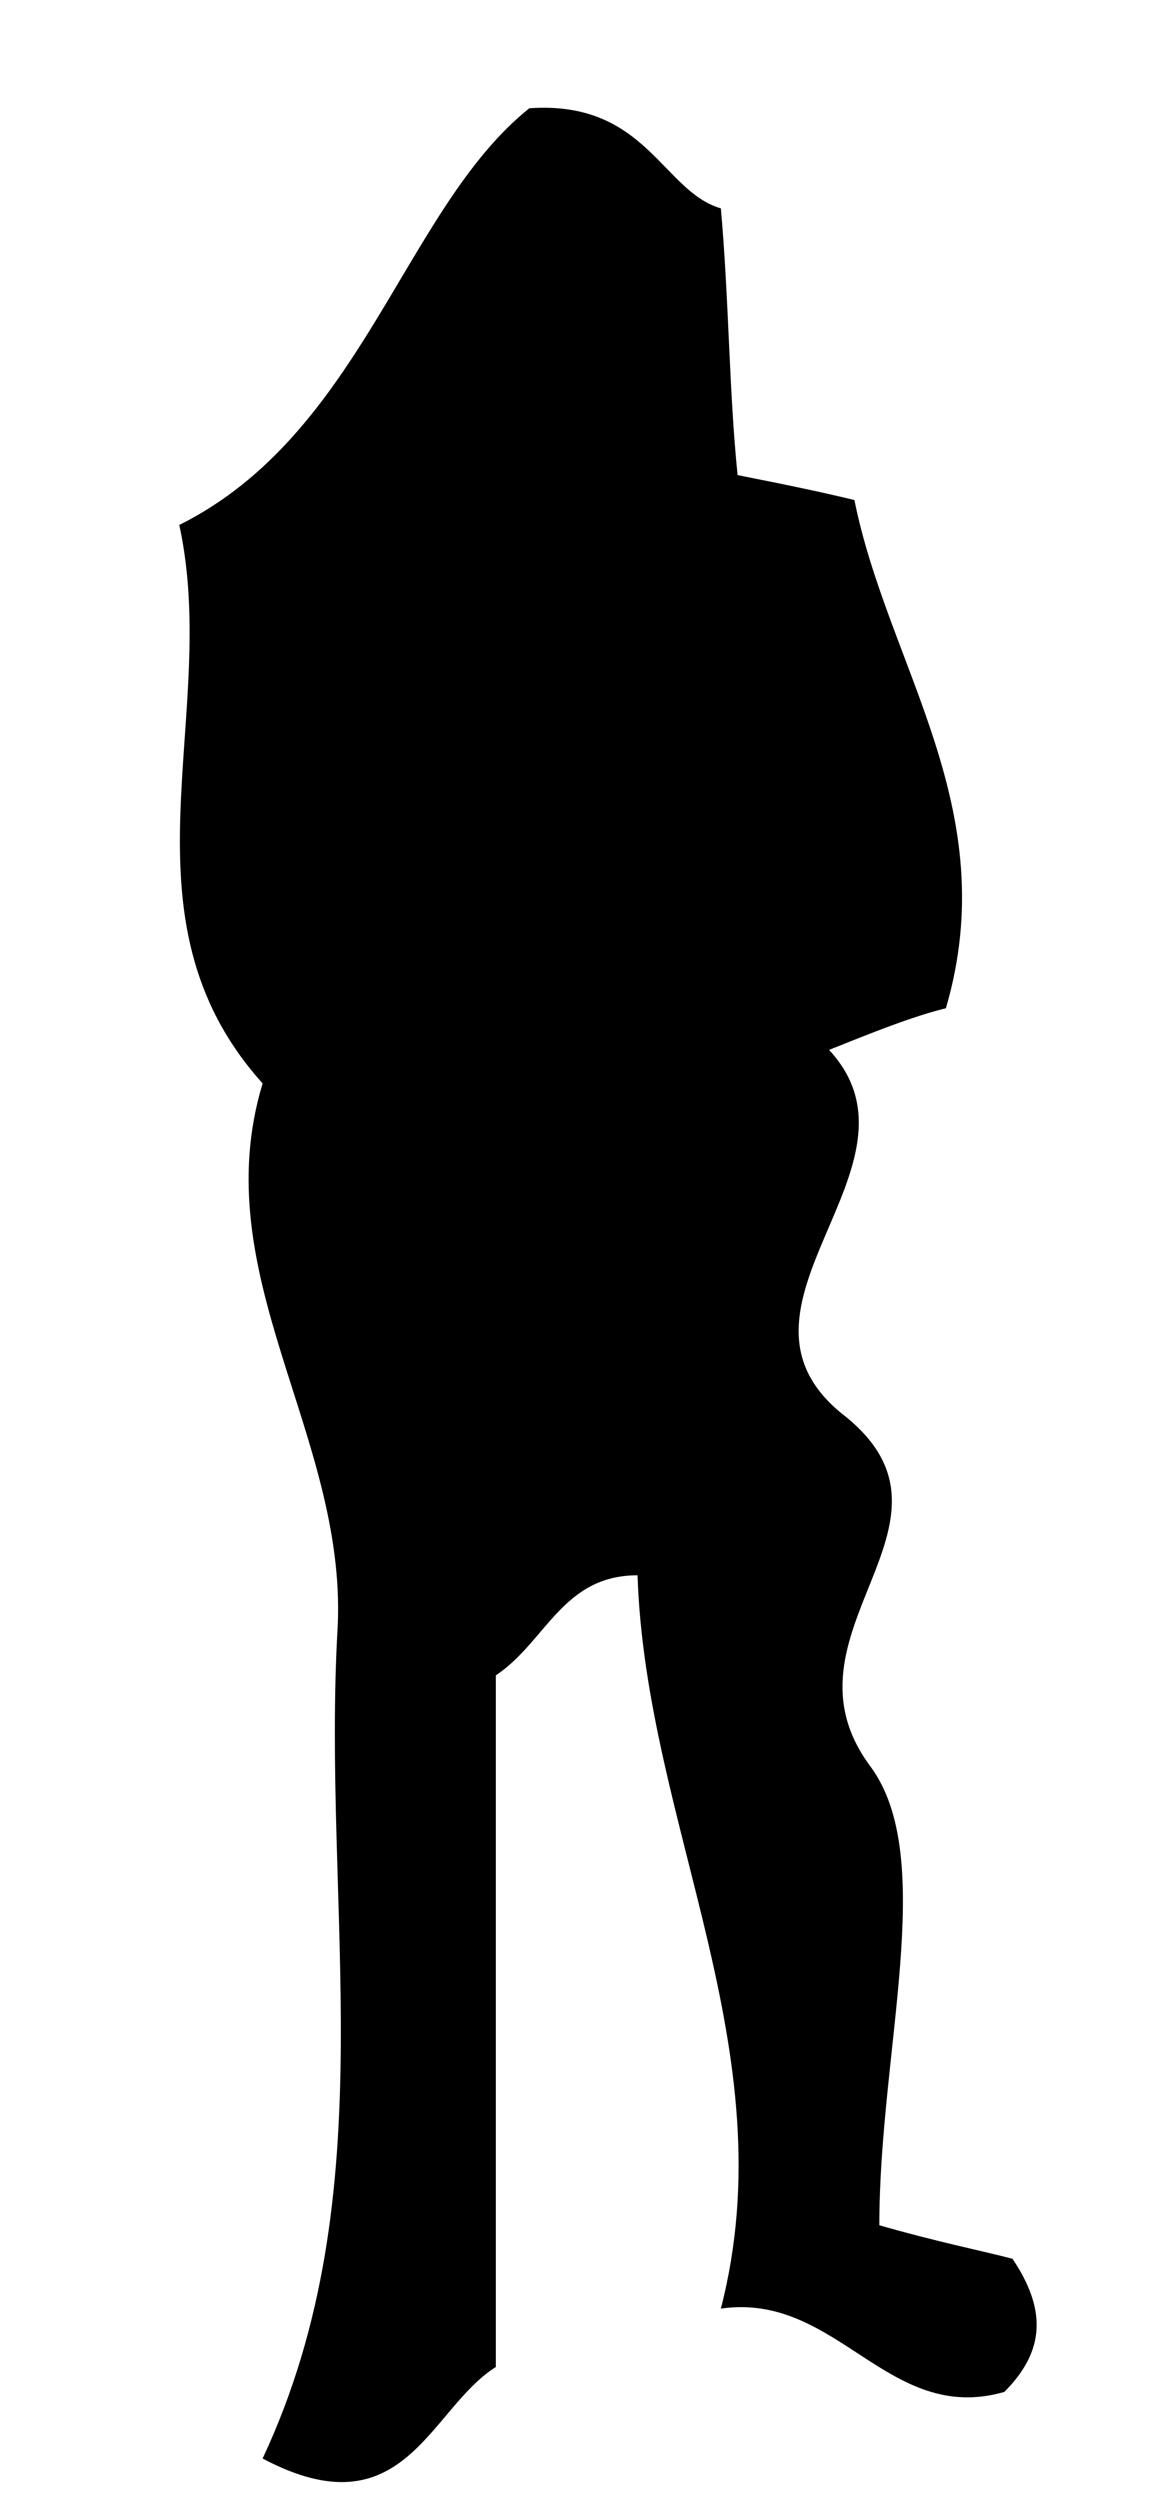 <?xml version="1.0" encoding="utf-8"?>
<!-- Generator: Adobe Illustrator 18.1.0, SVG Export Plug-In . SVG Version: 6.00 Build 0)  -->
<!DOCTYPE svg PUBLIC "-//W3C//DTD SVG 1.1//EN" "http://www.w3.org/Graphics/SVG/1.1/DTD/svg11.dtd">
<svg version="1.1" id="Layer_1" xmlns="http://www.w3.org/2000/svg" xmlns:xlink="http://www.w3.org/1999/xlink" x="0px" y="0px"
	 viewBox="248 0 285 612" enable-background="new 248 0 285 612" xml:space="preserve">
<path d="M463.3,544.7c14.3,4.1,24.5,6.1,32.6,8.2c8.2,12.2,8.2,22.4-2,32.6c-28.6,8.2-40.8-24.5-69.4-20.4
	c16.3-63.2-18.4-118.3-20.4-179.5c-18.4,0-22.4,16.3-34.7,24.5c0,57.1,0,112.2,0,169.3c-16.3,10.2-22.4,40.8-57.1,22.4
	c30.6-65.3,14.3-134.6,18.4-204c2-46.9-32.6-85.7-18.4-132.6c-36.7-40.8-10.2-89.8-20.4-136.7c44.9-22.4,55.1-77.5,85.7-102
	c28.6-2,32.6,20.4,46.9,24.5c2,22.4,2,44.9,4.1,65.3c10.2,2,20.4,4.1,28.6,6.1c8.2,40.8,36.7,75.5,22.4,124.4
	c-8.2,2-18.4,6.1-28.6,10.2c26.5,28.6-30.6,63.2,4.1,89.8c32.6,26.5-18.4,53,6.1,85.7C477.6,454.9,463.3,501.8,463.3,544.7z"/>
</svg>
